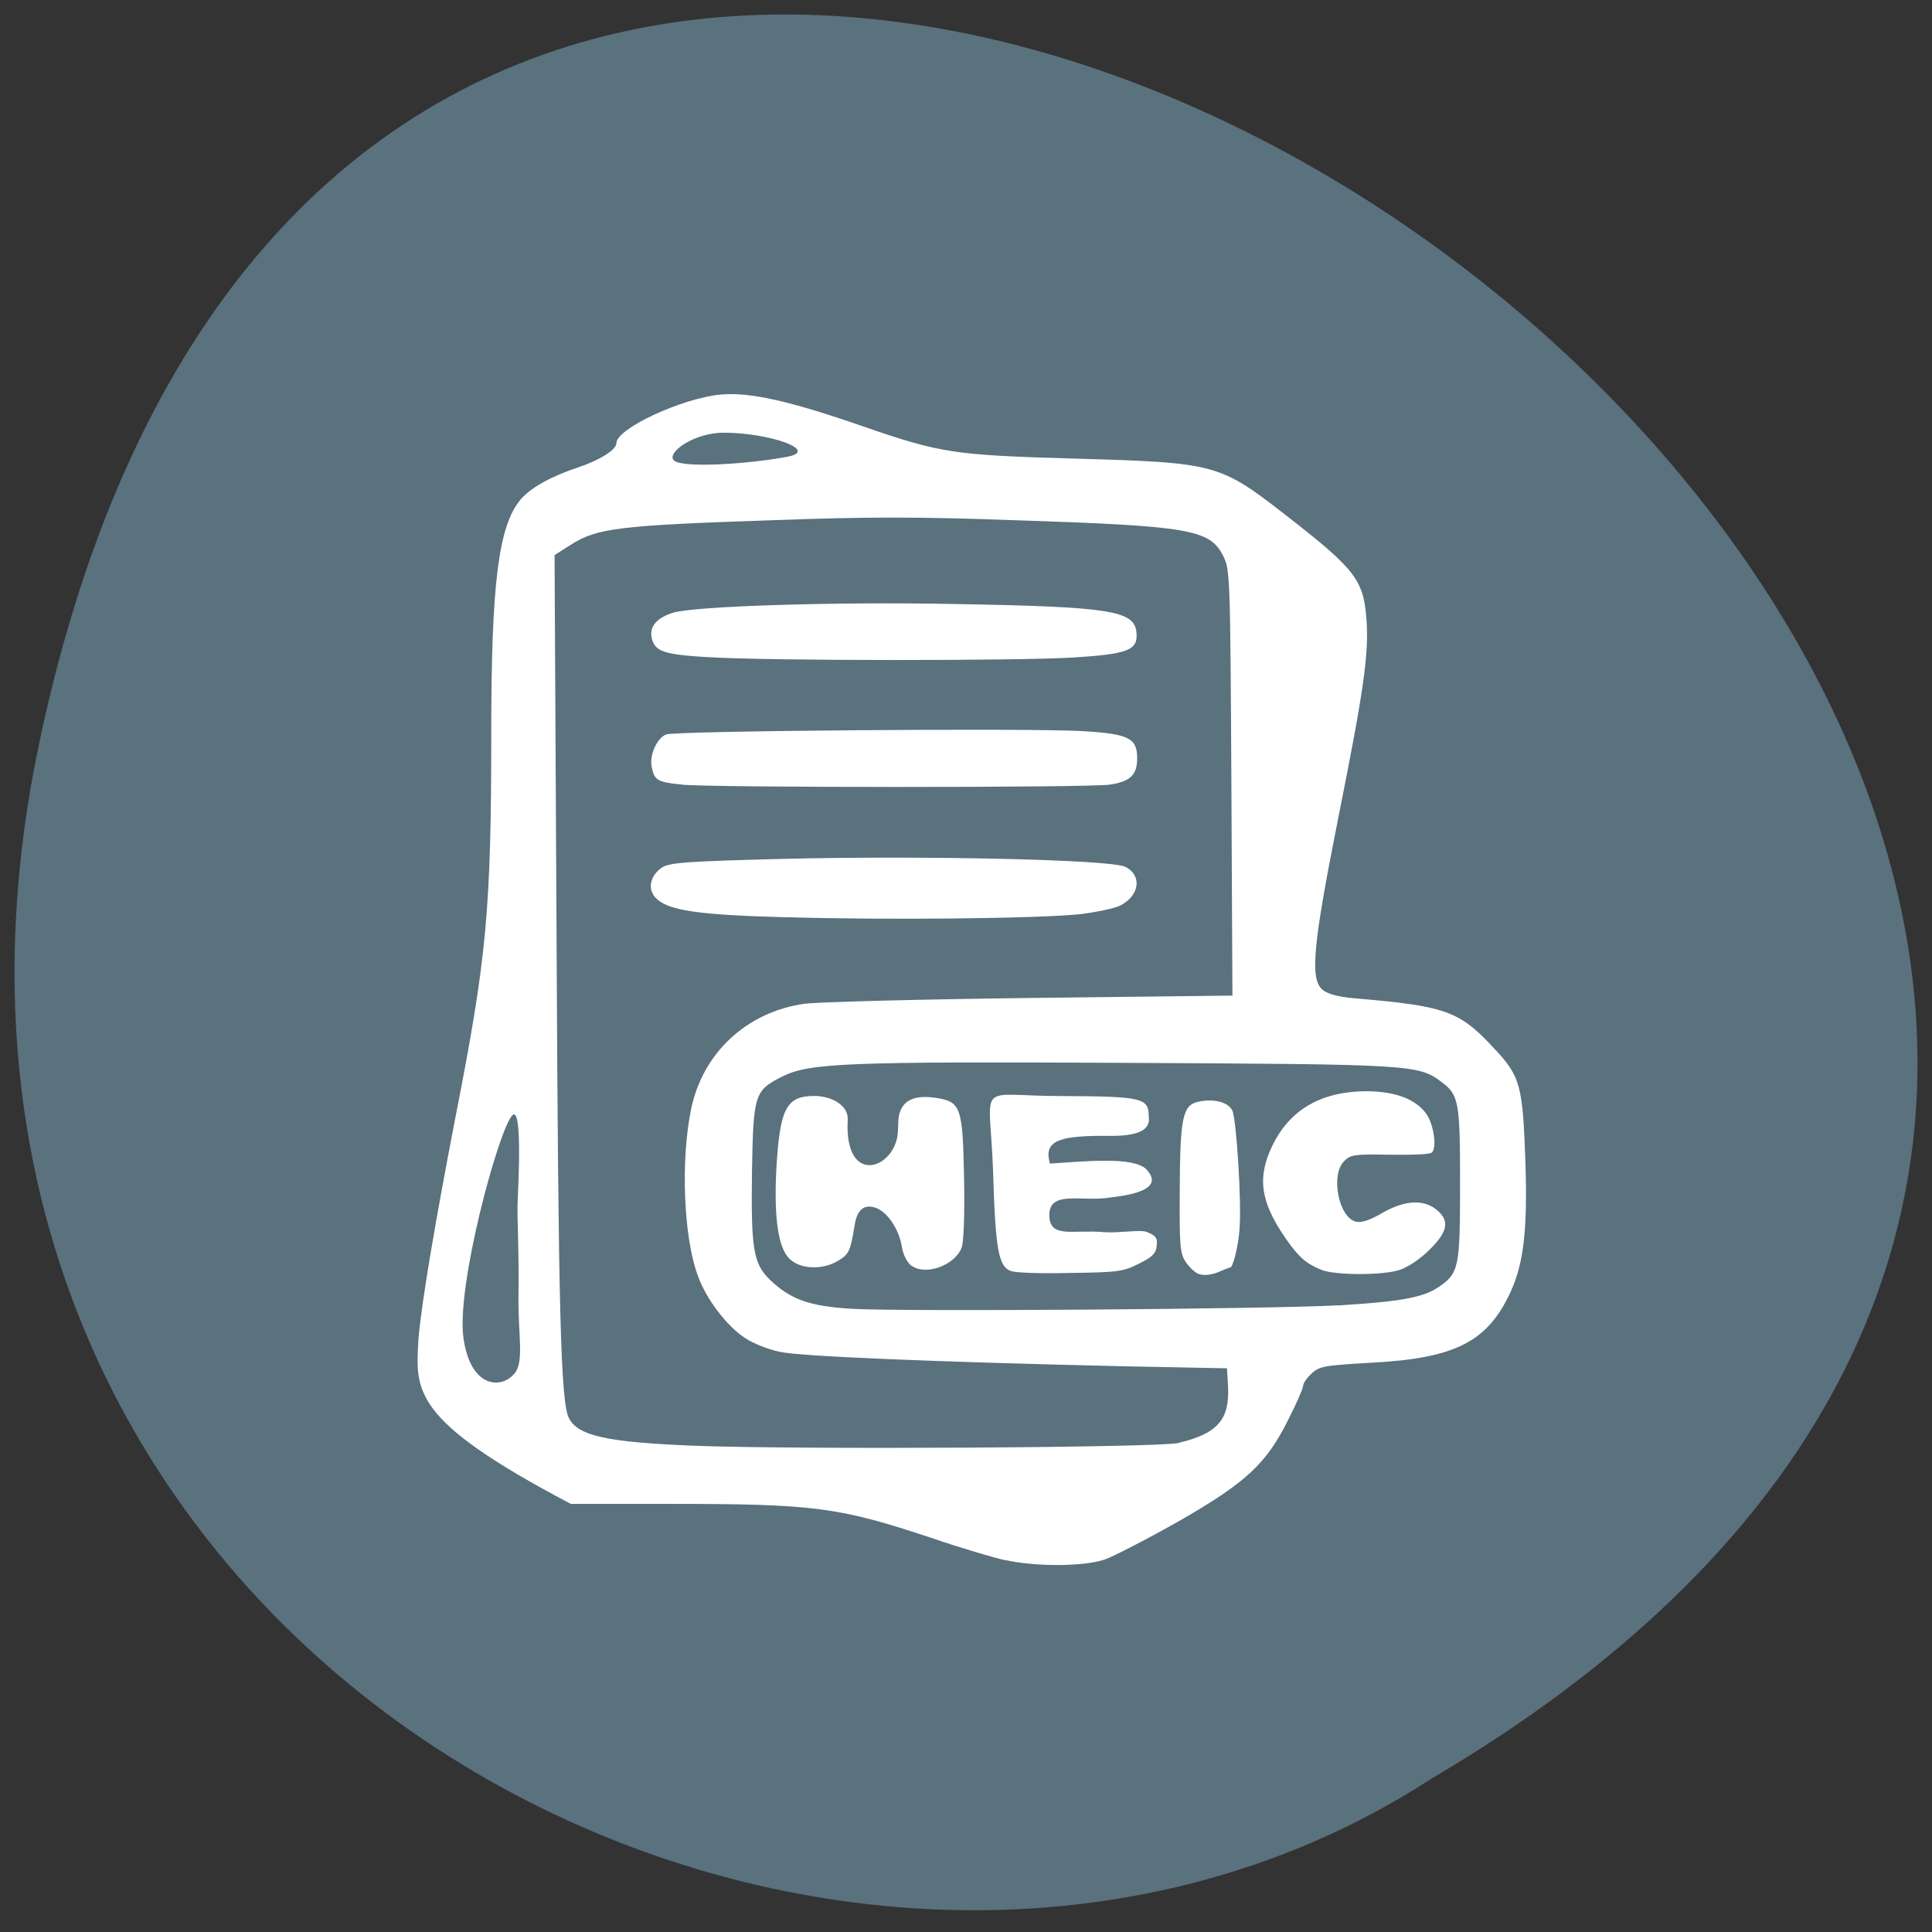 <svg xmlns="http://www.w3.org/2000/svg" viewBox="0 0 22 22"><rect x="0" y="0" width="22" height="22" fill="#333333" stroke="none"/><path d="m 0.441 8.488 c 4.23 -20.23 33.34 1.488 15.852 11.77 c -6.793 4.41 -18.03 -1.363 -15.852 -11.77" fill="#5a717e"/><g fill="#fff"><path d="m 11.445 17.766 c -0.137 -0.031 -0.512 -0.141 -0.828 -0.25 c -1.07 -0.355 -1.332 -0.391 -3 -0.391 h -1.117 c -1.844 -0.969 -1.766 -1.293 -1.734 -1.891 c 0.039 -0.43 0.195 -1.348 0.422 -2.52 c 0.355 -1.809 0.406 -2.359 0.406 -4.371 c 0 -1.695 0.082 -2.352 0.332 -2.652 c 0.109 -0.133 0.348 -0.266 0.652 -0.367 c 0.25 -0.082 0.441 -0.203 0.441 -0.277 c 0 -0.168 0.754 -0.516 1.195 -0.555 c 0.332 -0.027 0.781 0.074 1.613 0.363 c 0.883 0.305 1.035 0.328 2.41 0.367 c 1.621 0.047 1.648 0.055 2.43 0.664 c 0.781 0.609 0.863 0.723 0.895 1.191 c 0.023 0.383 -0.031 0.781 -0.324 2.242 c -0.289 1.453 -0.324 1.832 -0.176 1.953 c 0.055 0.047 0.176 0.078 0.344 0.094 c 1.055 0.09 1.207 0.141 1.602 0.566 c 0.309 0.328 0.332 0.422 0.363 1.328 c 0.023 0.73 -0.02 1.121 -0.164 1.438 c -0.262 0.578 -0.625 0.77 -1.602 0.82 c -0.527 0.031 -0.582 0.039 -0.672 0.125 c -0.051 0.047 -0.094 0.109 -0.094 0.137 c 0 0.027 -0.07 0.191 -0.16 0.367 c -0.254 0.52 -0.488 0.734 -1.25 1.172 c -0.359 0.203 -0.738 0.398 -0.844 0.438 c -0.238 0.082 -0.777 0.086 -1.137 0.008 m 1.977 -1.336 c 0.441 -0.105 0.578 -0.266 0.559 -0.641 l -0.012 -0.207 l -1.176 -0.023 c -2.199 -0.051 -3.676 -0.113 -3.914 -0.164 c -0.133 -0.027 -0.309 -0.098 -0.395 -0.156 c -0.211 -0.137 -0.445 -0.445 -0.539 -0.707 c -0.164 -0.434 -0.199 -1.32 -0.078 -1.902 c 0.133 -0.641 0.633 -1.105 1.289 -1.199 c 0.152 -0.02 1.309 -0.051 2.574 -0.066 l 2.301 -0.027 l -0.012 -2.422 c -0.012 -2.332 -0.016 -2.43 -0.09 -2.578 c -0.152 -0.309 -0.371 -0.348 -2.402 -0.414 c -1.051 -0.039 -1.668 -0.039 -2.715 0 c -1.762 0.059 -2.02 0.09 -2.316 0.281 l -0.184 0.117 l 0.023 4.418 c 0.02 4.203 0.047 5.234 0.141 5.41 c 0.105 0.203 0.438 0.273 1.406 0.313 c 1.164 0.047 5.316 0.023 5.539 -0.031 m -7.563 -0.793 c 0.109 -0.137 0.039 -0.434 0.043 -0.855 c 0.008 -0.648 -0.02 -0.922 -0.008 -1.129 c 0.031 -0.664 0.016 -1.031 -0.063 -0.953 c -0.152 0.156 -0.641 1.941 -0.555 2.539 c 0.082 0.57 0.434 0.582 0.582 0.398 m 9.379 -0.773 c 0.711 -0.043 0.969 -0.09 1.145 -0.211 c 0.23 -0.156 0.242 -0.223 0.242 -1.176 c 0 -0.93 -0.012 -1.012 -0.215 -1.16 c -0.258 -0.195 -0.344 -0.199 -3.559 -0.215 c -3.215 -0.016 -3.633 0 -3.945 0.156 c -0.316 0.16 -0.328 0.199 -0.344 1.082 c -0.012 0.887 0.016 1.051 0.207 1.234 c 0.234 0.223 0.445 0.297 0.918 0.328 c 0.566 0.035 4.766 0.004 5.551 -0.039 m -6.289 -9.66 c 0.406 -0.07 -0.191 -0.277 -0.707 -0.277 c -0.371 0 -0.703 0.266 -0.543 0.332 c 0.168 0.066 0.82 0.023 1.25 -0.055"/><path d="m 10.379 14.414 c -0.047 -0.035 -0.094 -0.121 -0.109 -0.215 c -0.031 -0.199 -0.164 -0.398 -0.297 -0.445 c -0.133 -0.047 -0.215 0.02 -0.242 0.203 c -0.047 0.289 -0.063 0.324 -0.184 0.398 c -0.172 0.105 -0.418 0.102 -0.547 -0.012 c -0.137 -0.117 -0.188 -0.465 -0.16 -1.023 c 0.039 -0.699 0.113 -0.84 0.434 -0.84 c 0.191 0 0.391 0.105 0.379 0.273 c -0.039 0.727 0.484 0.578 0.563 0.203 c 0.016 -0.078 0.008 -0.191 0.02 -0.25 c 0.035 -0.172 0.168 -0.238 0.402 -0.207 c 0.305 0.043 0.324 0.094 0.34 0.914 c 0.008 0.418 -0.004 0.727 -0.027 0.793 c -0.078 0.203 -0.41 0.324 -0.57 0.207"/><path d="m 11.523 14.477 c -0.152 -0.043 -0.188 -0.23 -0.215 -1.152 c -0.039 -1.043 -0.211 -0.844 0.777 -0.844 c 0.922 0.004 0.996 0.02 0.996 0.234 c 0.039 0.246 -0.383 0.219 -0.555 0.219 c -0.492 0.004 -0.641 0.07 -0.57 0.316 c 0.371 -0.023 0.953 -0.086 1.098 0.066 c 0.121 0.129 0.105 0.262 -0.41 0.32 c -0.324 0.055 -0.707 -0.094 -0.695 0.215 c 0.012 0.254 0.27 0.148 0.625 0.18 c 0.16 0.012 0.41 -0.031 0.48 -0.004 c 0.109 0.043 0.129 0.07 0.117 0.16 c -0.008 0.086 -0.051 0.129 -0.203 0.203 c -0.176 0.09 -0.242 0.098 -0.77 0.105 c -0.32 0.008 -0.625 0 -0.676 -0.02"/><path d="m 13.652 14.508 c -0.047 -0.016 -0.113 -0.082 -0.152 -0.141 c -0.063 -0.094 -0.07 -0.195 -0.066 -0.813 c 0.004 -0.84 0.031 -0.977 0.227 -1.012 c 0.172 -0.031 0.32 0.008 0.371 0.102 c 0.047 0.094 0.109 1.059 0.082 1.359 c -0.012 0.184 -0.074 0.43 -0.105 0.43 c -0.008 0 -0.07 0.023 -0.141 0.055 c -0.082 0.031 -0.16 0.039 -0.215 0.02"/><path d="m 15.05 14.461 c -0.176 -0.07 -0.262 -0.145 -0.41 -0.359 c -0.289 -0.418 -0.328 -0.695 -0.148 -1.063 c 0.199 -0.406 0.555 -0.609 1.059 -0.613 c 0.344 0 0.582 0.094 0.699 0.27 c 0.082 0.129 0.113 0.391 0.051 0.43 c -0.023 0.02 -0.242 0.027 -0.484 0.023 c -0.391 -0.008 -0.441 0 -0.512 0.074 c -0.156 0.156 -0.063 0.637 0.133 0.688 c 0.063 0.016 0.16 -0.016 0.301 -0.098 c 0.25 -0.145 0.469 -0.16 0.617 -0.039 c 0.156 0.125 0.133 0.25 -0.082 0.461 c -0.105 0.105 -0.25 0.199 -0.34 0.227 c -0.199 0.063 -0.727 0.059 -0.883 0"/><path d="m 8.941 10.445 c -1 -0.027 -1.336 -0.078 -1.473 -0.219 c -0.098 -0.102 -0.066 -0.254 0.07 -0.348 c 0.086 -0.055 0.281 -0.07 1.383 -0.098 c 1.602 -0.039 3.723 0.008 3.891 0.09 c 0.195 0.094 0.168 0.328 -0.055 0.441 c -0.059 0.031 -0.262 0.074 -0.449 0.098 c -0.473 0.051 -2.227 0.07 -3.367 0.035"/><path d="m 7.766 8.934 c -0.277 -0.027 -0.313 -0.047 -0.344 -0.195 c -0.031 -0.133 0.055 -0.328 0.16 -0.375 c 0.09 -0.043 4.121 -0.074 4.738 -0.039 c 0.531 0.031 0.629 0.078 0.629 0.309 c 0 0.191 -0.078 0.266 -0.313 0.301 c -0.242 0.035 -4.527 0.035 -4.871 0"/><path d="m 8.07 7.484 c -0.512 -0.031 -0.609 -0.063 -0.648 -0.215 c -0.031 -0.133 0.055 -0.234 0.246 -0.293 c 0.254 -0.074 1.84 -0.125 3.199 -0.098 c 1.777 0.031 2.051 0.074 2.074 0.324 c 0.02 0.203 -0.098 0.246 -0.715 0.285 c -0.629 0.039 -3.492 0.039 -4.156 -0.004"/></g></svg>